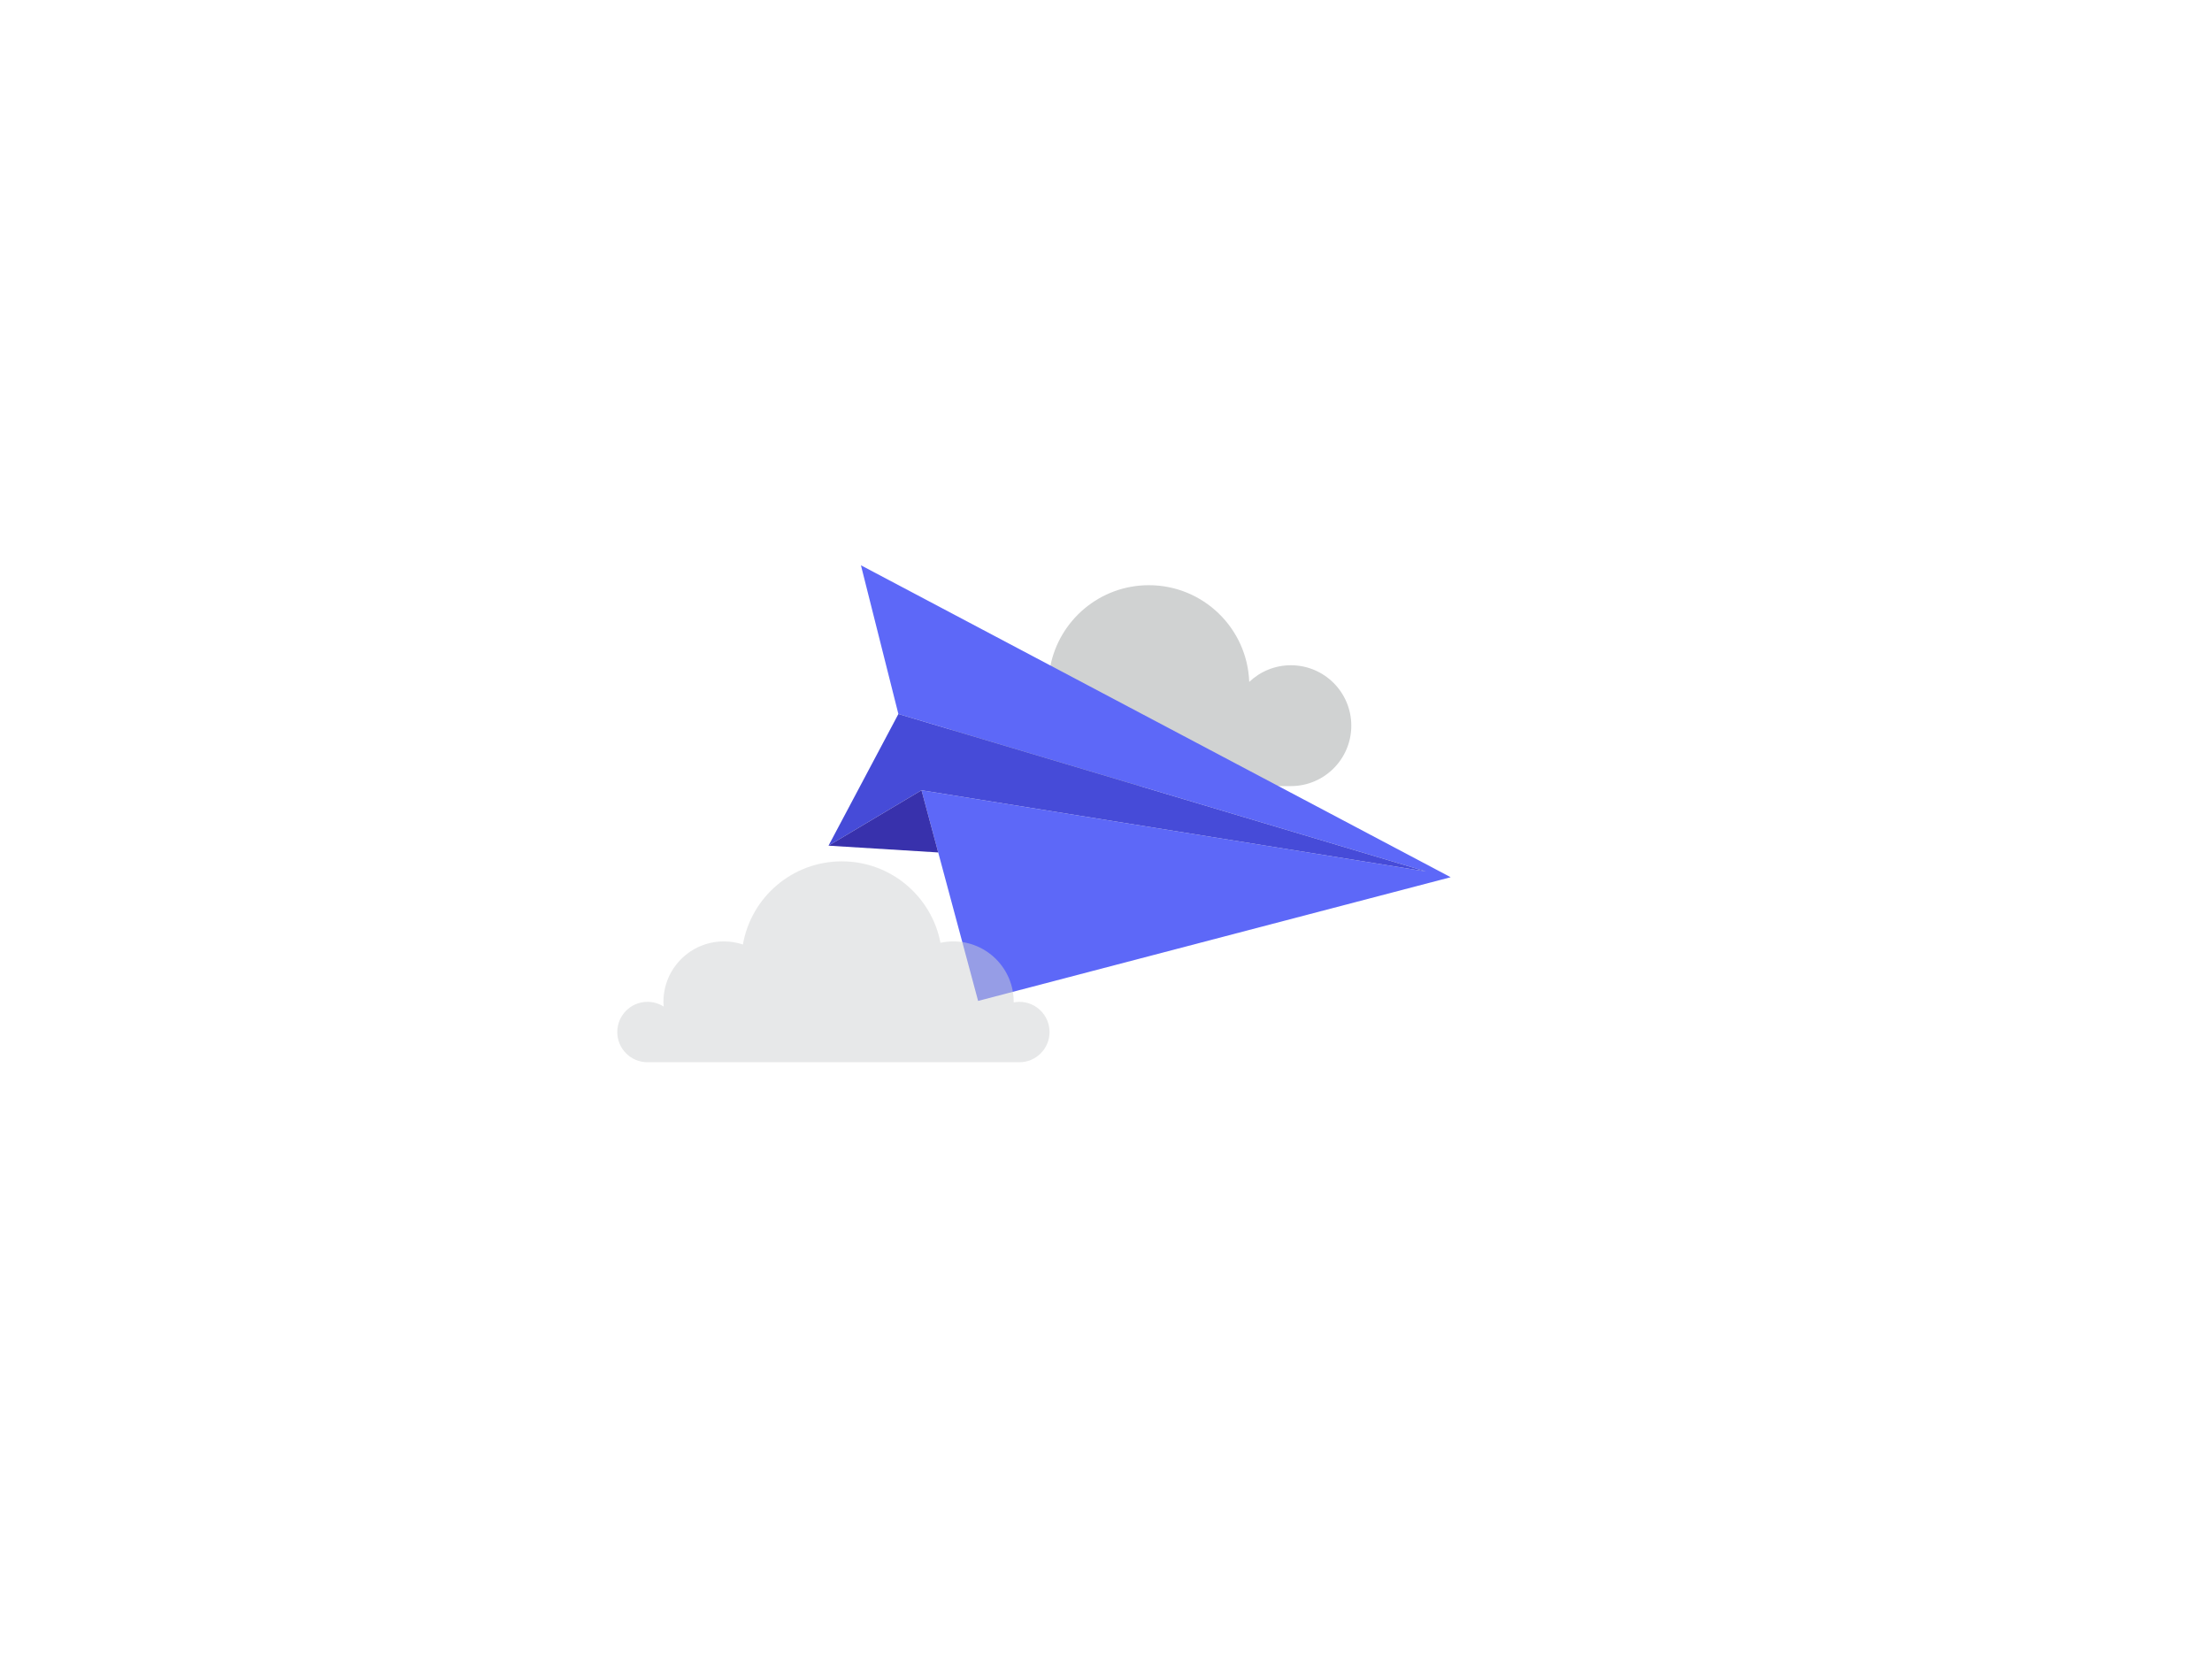 <svg xmlns="http://www.w3.org/2000/svg" xmlns:xlink="http://www.w3.org/1999/xlink" viewBox="0 0 800 600" width="800" height="600" preserveAspectRatio="xMidYMid meet" style="width: 100%; height: 100%; transform: translate3d(0px, 0px, 0px); content-visibility: visible;"><defs><clipPath id="__lottie_element_2"><rect width="800" height="600" x="0" y="0"></rect></clipPath><clipPath id="__lottie_element_4"><path d="M0,0 L800,0 L800,600 L0,600z"></path></clipPath></defs><g clip-path="url(#__lottie_element_2)"><g clip-path="url(#__lottie_element_4)" transform="matrix(1.79,0,0,1.79,-310,-231)" opacity="1" style="display: block;"><g style="display: block;" transform="matrix(0.5,0,0,0.5,318.287,171)" opacity="1"><g opacity="1" transform="matrix(1,0,0,1,171.76,193.166)"><path fill="rgb(208,210,210)" fill-opacity="1" d=" M59.669,-8.242 C53.143,-8.242 47.22,-5.677 42.84,-1.506 C42.047,-23.225 24.2,-40.592 2.287,-40.592 C-17.519,-40.592 -34.001,-26.403 -37.576,-7.638 C-39.31,-8.029 -41.111,-8.242 -42.962,-8.242 C-56.447,-8.242 -67.378,2.69 -67.378,16.174 C-67.378,16.467 -67.367,16.758 -67.356,17.049 C-68.756,16.49 -70.279,16.174 -71.878,16.174 C-78.62,16.174 -84.086,21.64 -84.086,28.383 C-84.086,35.125 -78.62,40.591 -71.878,40.591 C-71.878,40.591 59.669,40.591 59.669,40.591 C73.154,40.591 84.086,29.659 84.086,16.174 C84.086,2.69 73.154,-8.242 59.669,-8.242z"></path></g></g><g transform="matrix(0.82,0.572,-0.572,0.82,-8.26,-291.248)" opacity="1" style="display: block;"><g opacity="1" transform="matrix(0.5,0,0,0.5,515.5,129)"><g opacity="1" transform="matrix(1,0,0,1,297.638,254.4)"><path fill="rgb(93,104,248)" fill-opacity="1" d=" M-133.812,-42.171 C-133.812,-42.171 133.812,-75.141 133.812,-75.141 C133.812,-75.141 5.765,75.141 5.765,75.141 C5.765,75.141 -61.708,18.402 -61.708,18.402 C-61.708,18.402 124.227,-71.307 124.227,-71.307 C124.227,-71.307 -87.011,-1.534 -87.011,-1.534 C-87.011,-1.534 -133.812,-42.171 -133.812,-42.171z"></path></g></g><g opacity="1" transform="matrix(0.5,0,0,0.5,515.5,129)"><g opacity="1" transform="matrix(1,0,0,1,316.247,247.882)"><path fill="rgb(70,75,216)" fill-opacity="1" d=" M-98.335,64.79 C-98.335,64.79 -105.619,4.984 -105.619,4.984 C-105.619,4.984 105.619,-64.79 105.619,-64.79 C105.619,-64.79 -80.316,24.919 -80.316,24.919 C-80.316,24.919 -98.335,64.79 -98.335,64.79z"></path></g></g><g opacity="1" transform="matrix(0.5,0,0,0.5,515.5,129)"><g opacity="1" transform="matrix(1,0,0,1,236.879,292.737)"><path fill="rgb(56,49,172)" fill-opacity="1" d=" M18.967,-3.189 C18.967,-3.189 -18.967,19.935 -18.967,19.935 C-18.967,19.935 -0.949,-19.935 -0.949,-19.935 C-0.949,-19.935 18.967,-3.189 18.967,-3.189z"></path></g></g></g><g style="display: block;" transform="matrix(0.5,0,0,0.5,114.736,171)" opacity="0.5"><g opacity="1" transform="matrix(1,0,0,1,453.672,304.756)"><path fill="rgb(208,210,211)" fill-opacity="1" d=" M75.134,16.175 C74.353,16.175 73.591,16.256 72.85,16.396 C72.851,16.322 72.856,16.249 72.856,16.175 C72.856,2.691 61.924,-8.241 48.44,-8.241 C46.662,-8.241 44.931,-8.046 43.262,-7.685 C39.668,-26.427 23.196,-40.591 3.406,-40.591 C-16.624,-40.591 -33.254,-26.077 -36.571,-6.995 C-38.992,-7.799 -41.578,-8.241 -44.269,-8.241 C-57.754,-8.241 -68.685,2.691 -68.685,16.175 C-68.685,16.817 -68.652,17.45 -68.604,18.079 C-70.494,16.88 -72.728,16.175 -75.133,16.175 C-81.875,16.175 -87.341,21.641 -87.341,28.383 C-87.341,35.126 -81.875,40.592 -75.133,40.592 C-75.133,40.592 75.134,40.592 75.134,40.592 C81.876,40.592 87.342,35.126 87.342,28.383 C87.342,21.641 81.876,16.175 75.134,16.175z"></path></g></g></g></g></svg>